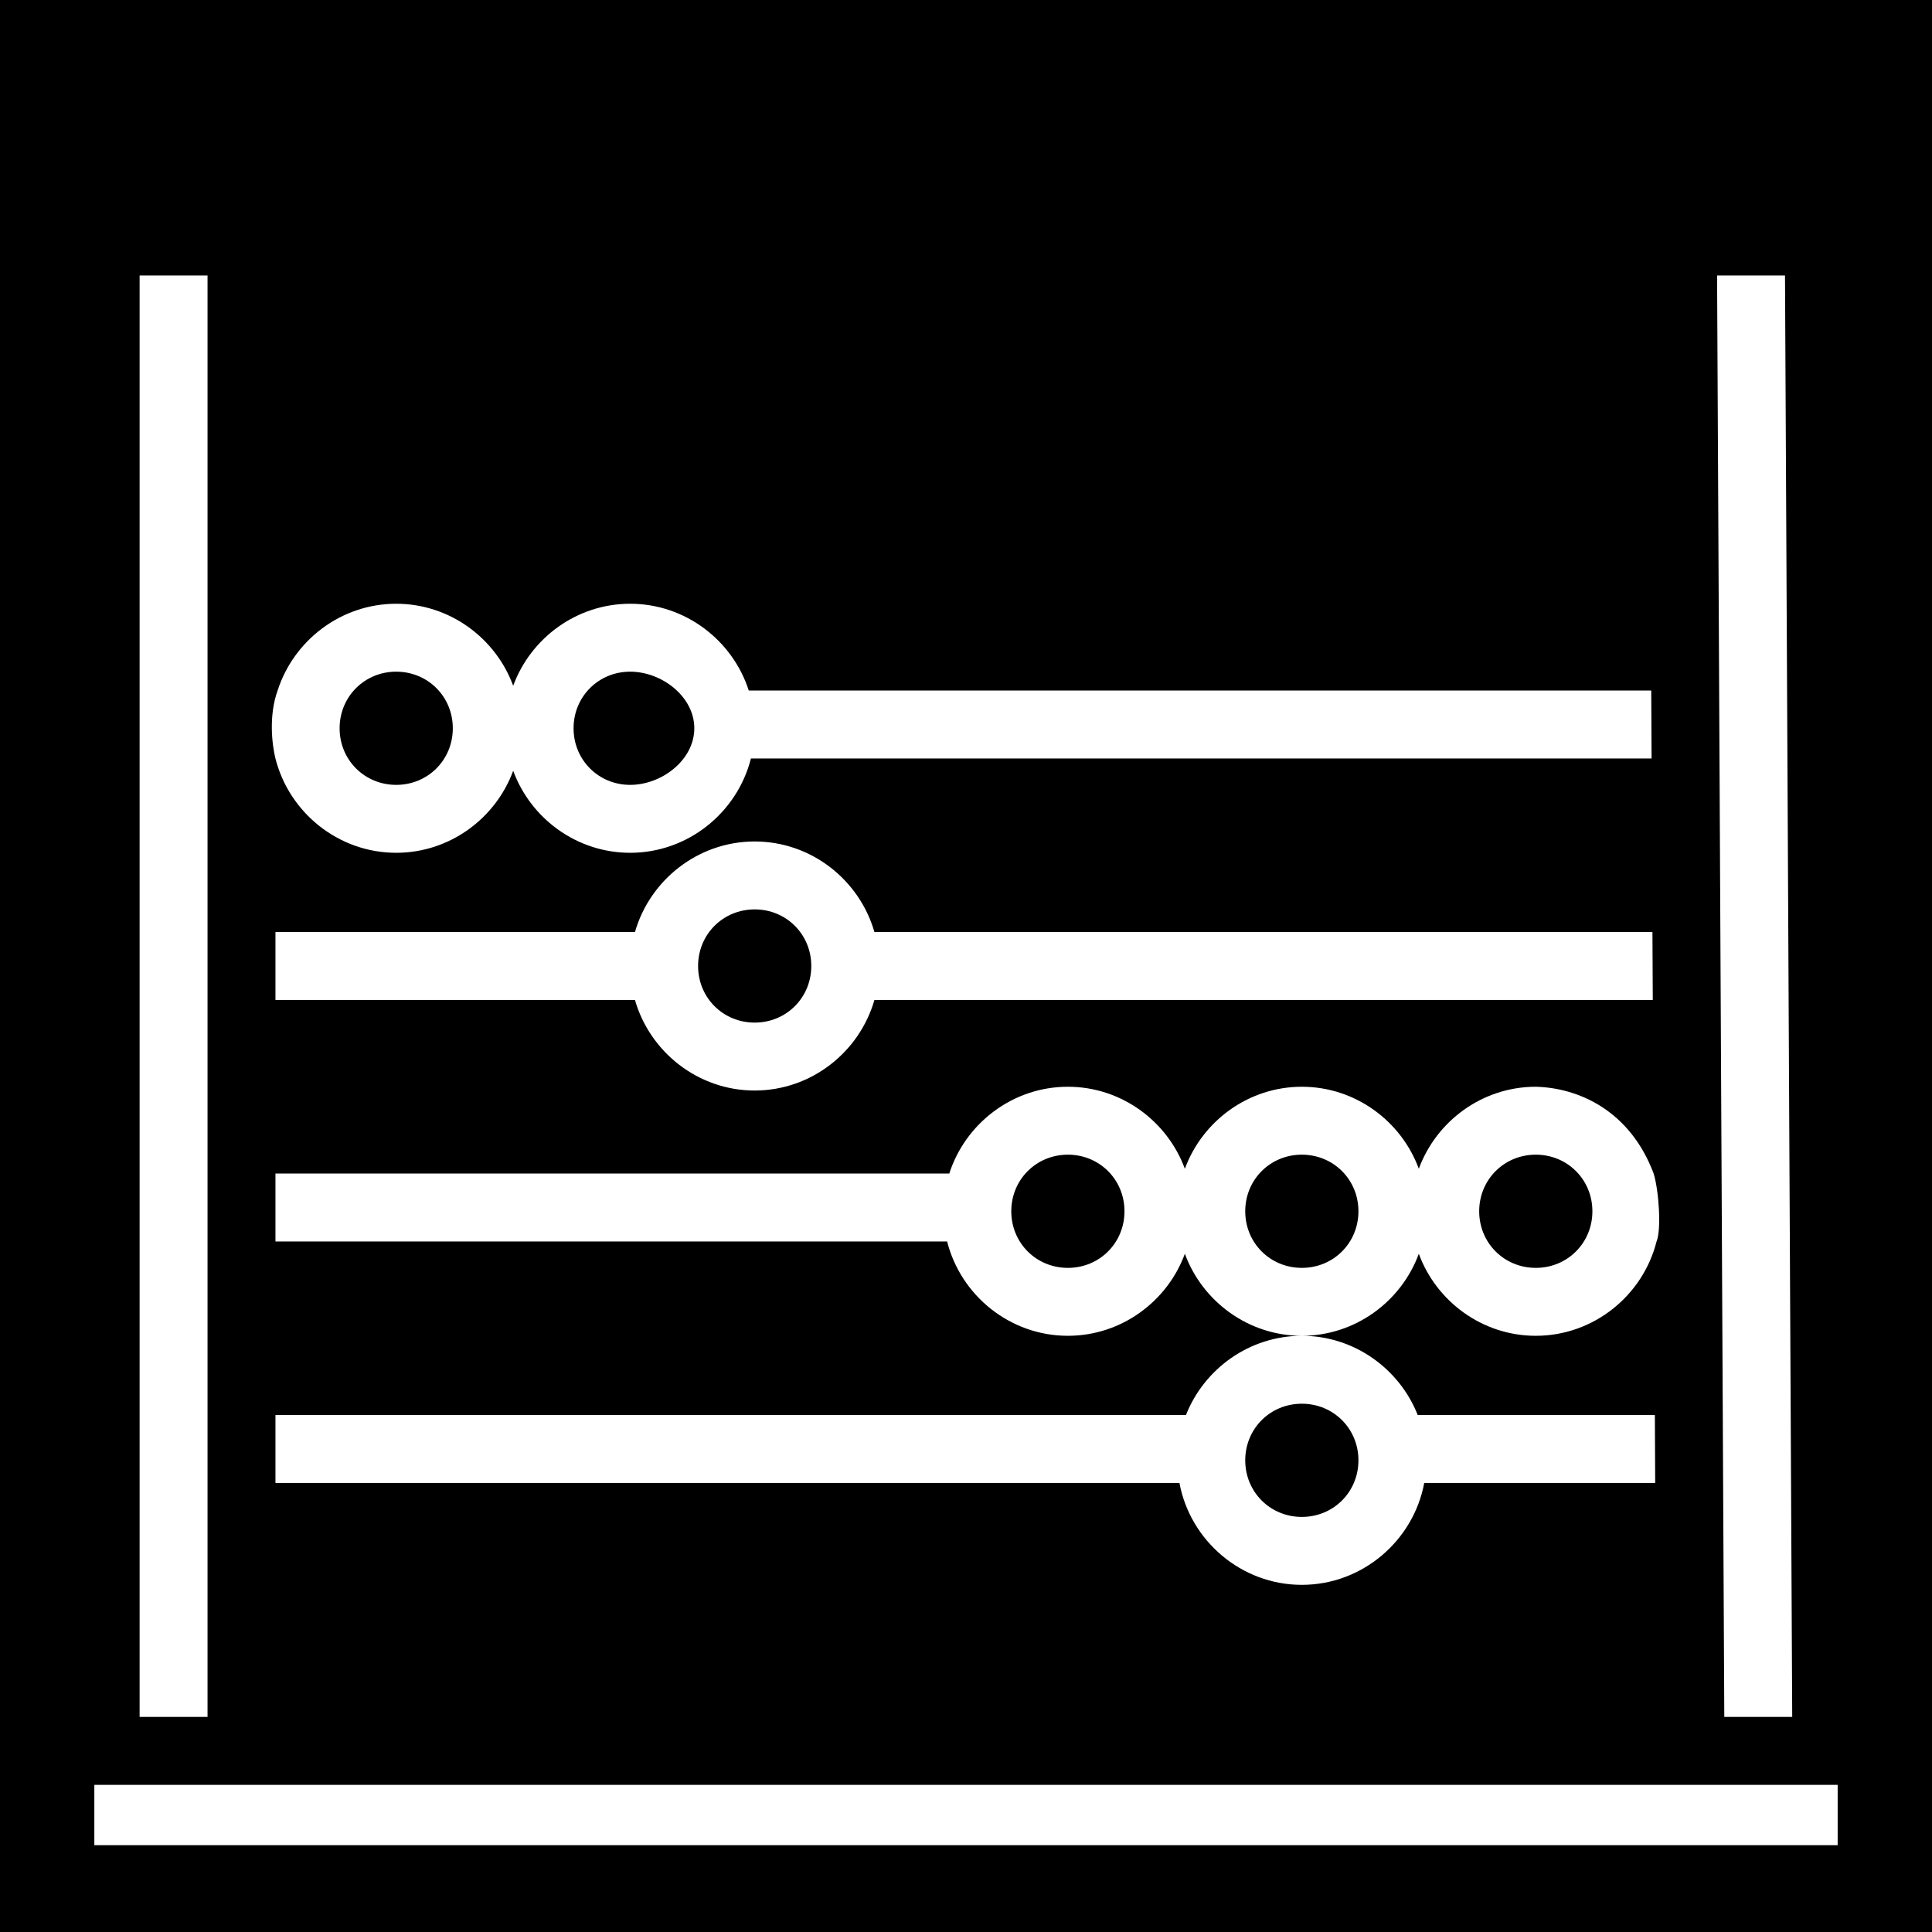 <svg xmlns="http://www.w3.org/2000/svg" viewBox="0 0 512 512" style="height: 512px; width: 512px;"><path d="M0 0h512v512H0z" fill="#000" fill-opacity="1"></path><g class="" transform="translate(0,0)" style=""><path d="M37 73v382h18V73zm418.045 0l1.91 382h18l-1.91-382zM105 160c-14.638 0-27.157 9.715-31.43 23-2.405 6.634-1.479 14.38-.574 18 3.61 14.3 16.641 25 32.004 25 14.17 0 26.36-9.102 31-21.736C140.64 216.898 152.83 226 167 226c15.363 0 28.394-10.7 32.004-25h238.682l-.09-18H198.43c-4.273-13.285-16.792-23-31.43-23-14.17 0-26.36 9.102-31 21.736C131.36 169.102 119.17 160 105 160zm0 18c8.39 0 15 6.61 15 15s-6.61 15-15 15-15-6.61-15-15 6.61-15 15-15zm62 0c8.39 0 17 6.61 17 15s-8.61 15-17 15-15-6.61-15-15 6.61-15 15-15zm33 45c-15.002 0-27.775 10.206-31.729 24H73v18h95.271c3.954 13.794 16.727 24 31.729 24 15.002 0 27.775-10.206 31.729-24h206.277l-.092-18H231.73c-3.954-13.794-16.727-24-31.729-24zm0 18c8.39 0 15 6.61 15 15s-6.61 15-15 15-15-6.61-15-15 6.61-15 15-15zm83 47c-14.638 0-27.157 9.715-31.43 23H73v18h177.996c3.61 14.3 16.641 25 32.004 25 14.17 0 26.36-9.102 31-21.736C318.64 344.898 330.83 354 345 354c14.17 0 26.36-9.102 31-21.736C380.64 344.898 392.83 354 407 354c15.363 0 28.394-10.7 32.004-25 1.31-3.077.621-13.458-.77-18C432 294.406 418.467 288.286 407 288c-14.17 0-26.36 9.102-31 21.736C371.36 297.102 359.17 288 345 288c-14.17 0-26.36 9.102-31 21.736C309.36 297.102 297.17 288 283 288zm62 66c-13.892 0-25.874 8.752-30.71 21H73v18h239.564c2.853 15.29 16.366 27 32.436 27s29.583-11.71 32.436-27h61.209l-.09-18H375.71c-4.837-12.248-16.819-21-30.711-21zm-62-48c8.39 0 15 6.61 15 15s-6.61 15-15 15-15-6.61-15-15 6.61-15 15-15zm62 0c8.39 0 15 6.61 15 15s-6.61 15-15 15-15-6.61-15-15 6.61-15 15-15zm62 0c8.39 0 15 6.61 15 15s-6.61 15-15 15-15-6.61-15-15 6.61-15 15-15zm-62 66c8.39 0 15 6.61 15 15s-6.61 15-15 15-15-6.61-15-15 6.61-15 15-15zM25 473v16h462v-16z" fill="#fff" fill-opacity="1"></path></g></svg>